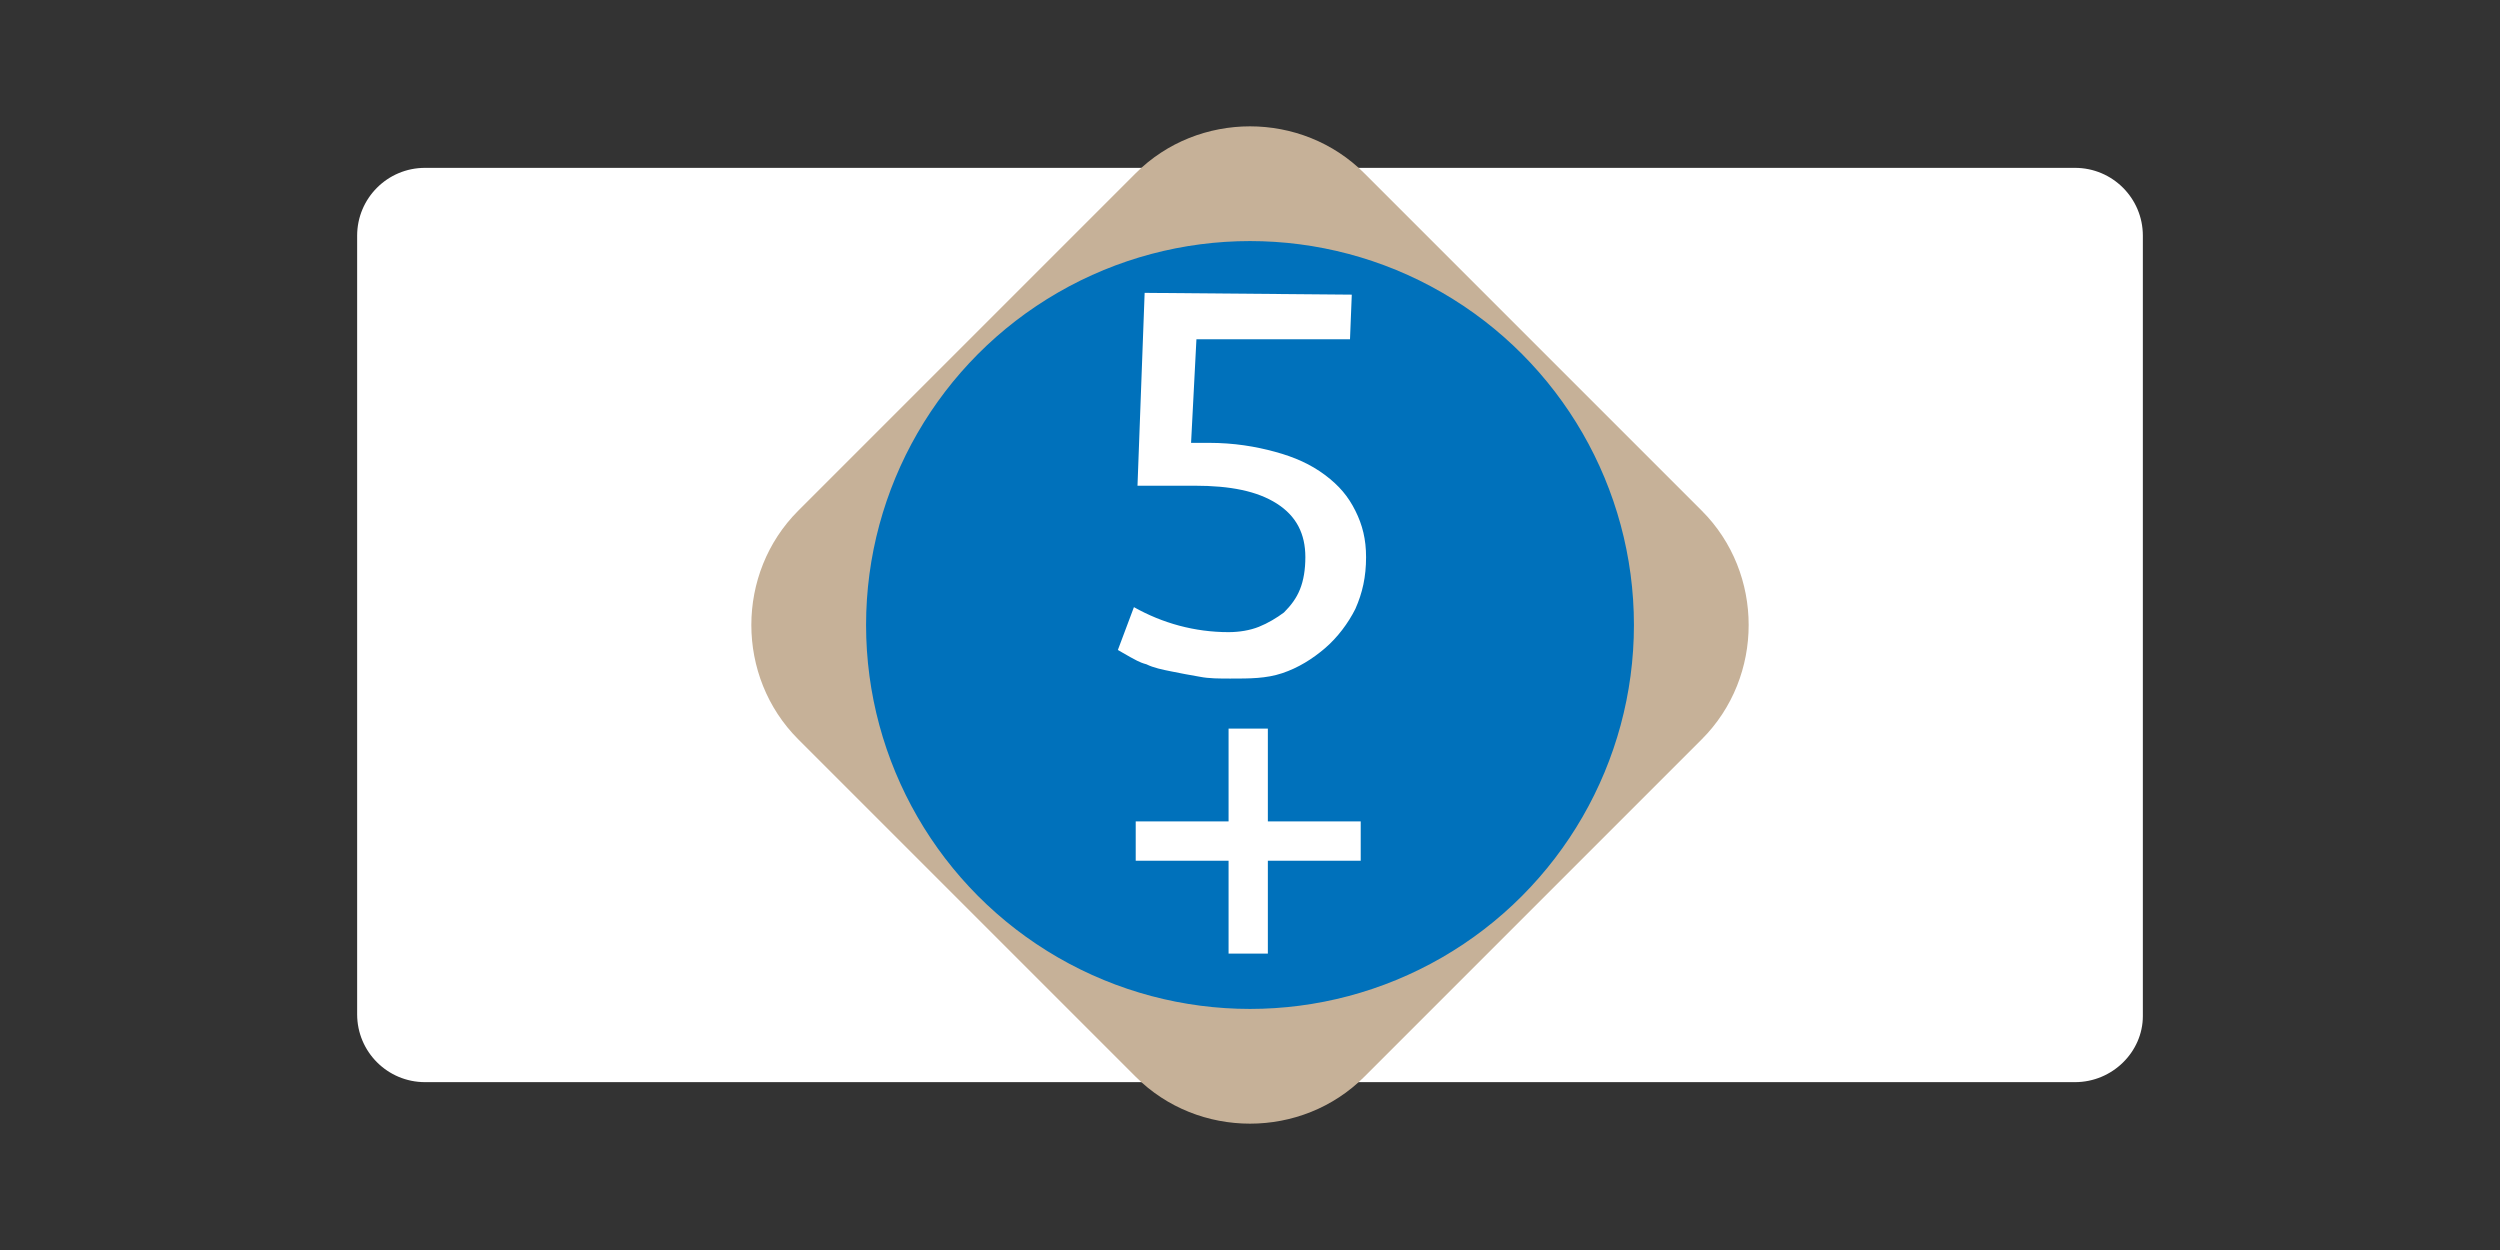 <?xml version="1.0" encoding="utf-8"?>
<!-- Generator: Adobe Illustrator 22.1.0, SVG Export Plug-In . SVG Version: 6.00 Build 0)  -->
<svg version="1.1" id="Layer_1" xmlns="http://www.w3.org/2000/svg" xmlns:xlink="http://www.w3.org/1999/xlink" x="0px" y="0px"
	 viewBox="0 0 140 70" style="enable-background:new 0 0 140 70;" xml:space="preserve">
<rect x="0" y="0" width="140" height="70" fill="#333333" stroke="none"/>
<style type="text/css">
	.st0{fill:#FFFFFF;}
	.st1{fill:#C6B198;}
	.st2{fill:#0071BB;}
</style>
<g>
	<path class="st0" d="M116.2,60.6H23.8c-2.1,0-3.8-1.7-3.8-3.8V13.2c0-2.1,1.7-3.8,3.8-3.8h92.4c2.1,0,3.8,1.7,3.8,3.8v43.7
		C120,58.9,118.3,60.6,116.2,60.6z"/>
	<g>
		<path class="st1" d="M95.3,41.4L76.4,60.3c-3.5,3.5-9.3,3.5-12.8,0L44.7,41.4c-3.5-3.5-3.5-9.3,0-12.8L63.6,9.7
			c3.5-3.5,9.3-3.5,12.8,0l18.9,18.9C98.8,32.1,98.8,37.9,95.3,41.4z"/>
	</g>
	<circle class="st2" cx="70" cy="35" r="21.5"/>
	<g>
		<path class="st0" d="M76.2,48.2H71v5.2h-2.2v-5.2h-5.2V46h5.2v-5.2H71V46h5.2V48.2z"/>
	</g>
	<g>
		<path class="st0" d="M75.7,16.5L75.6,19H67l-0.3,5.8h1c1.4,0,2.6,0.2,3.7,0.5s2,0.7,2.8,1.3c0.8,0.6,1.3,1.2,1.7,2
			c0.4,0.8,0.6,1.6,0.6,2.6c0,1.1-0.2,2-0.6,2.9c-0.4,0.8-1,1.6-1.7,2.2c-0.7,0.6-1.5,1.1-2.4,1.4S70,38,68.9,38
			c-0.6,0-1.2,0-1.7-0.1c-0.6-0.1-1.1-0.2-1.6-0.3s-1-0.2-1.4-0.4c-0.4-0.1-0.7-0.3-0.9-0.4l-0.7-0.4l0.9-2.4
			c1.6,0.9,3.4,1.4,5.3,1.4c0.6,0,1.2-0.1,1.7-0.3s1-0.5,1.4-0.8c0.4-0.4,0.7-0.8,0.9-1.3c0.2-0.5,0.3-1.1,0.3-1.8
			c0-1.3-0.5-2.3-1.6-3s-2.6-1-4.6-1h-3.2l0.4-10.8L75.7,16.5L75.7,16.5z"/>
	</g>
</g>
</svg>
